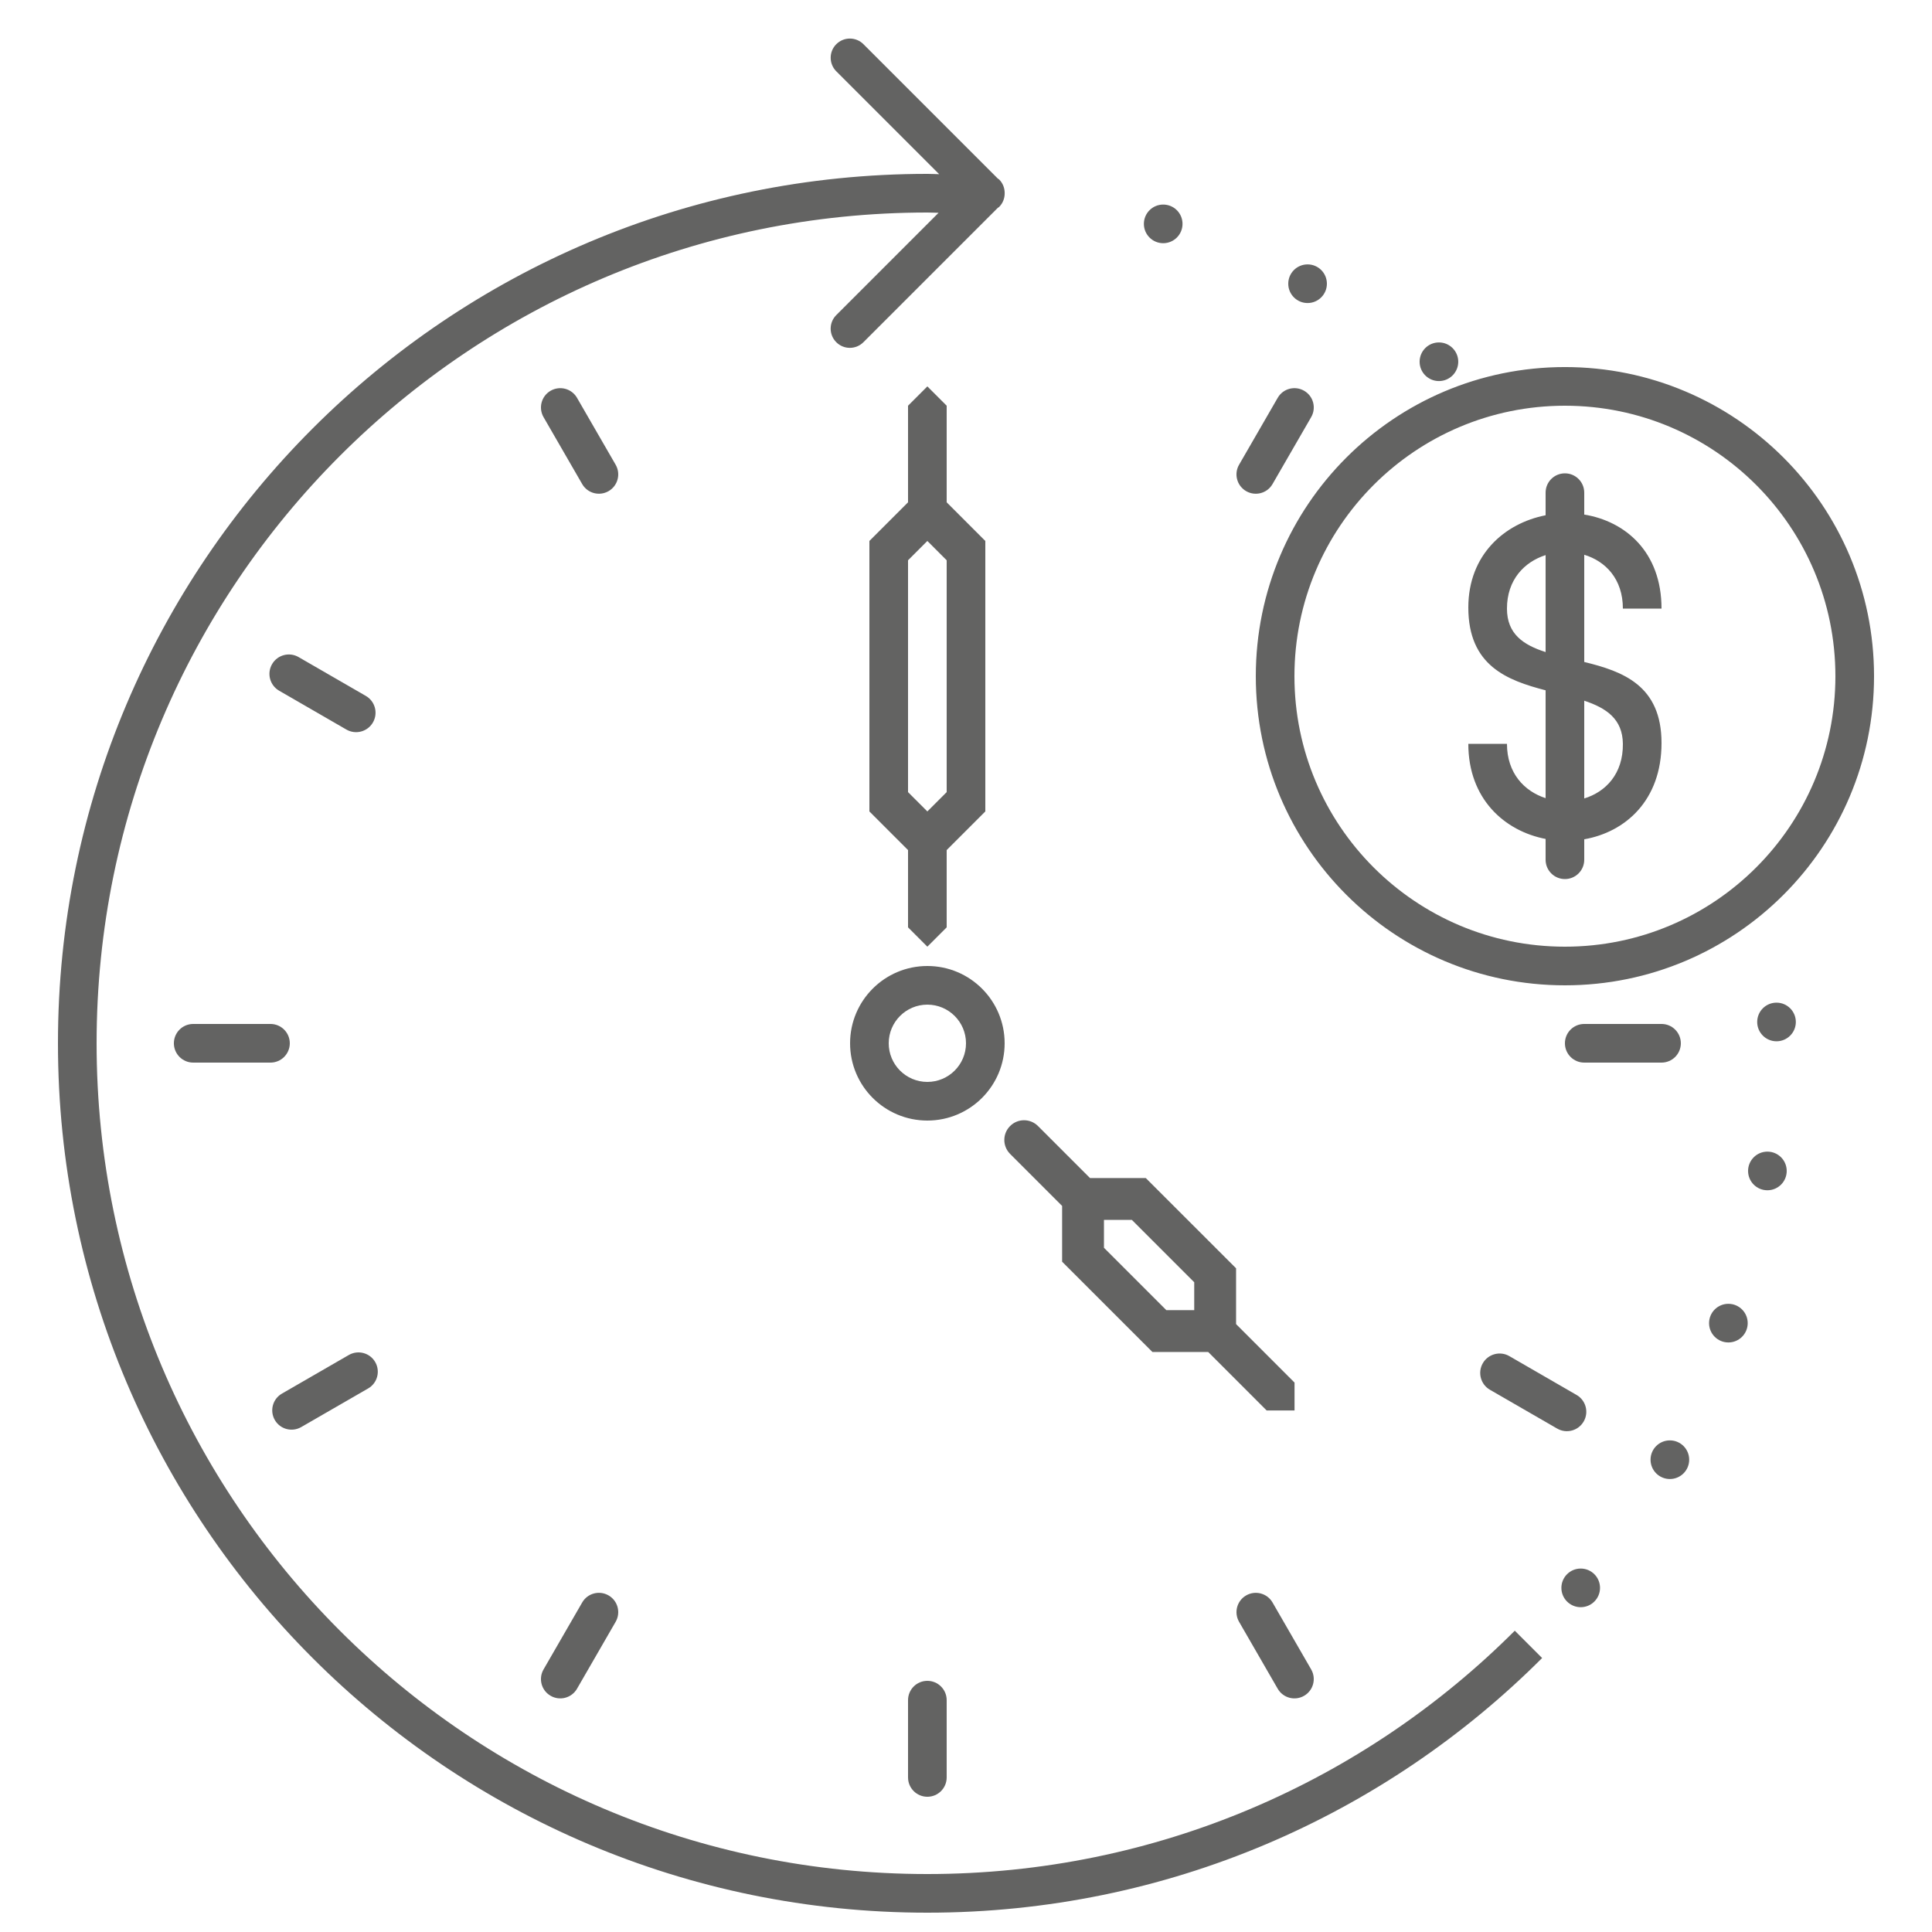 <?xml version="1.0" encoding="utf-8"?>
<!-- Generator: Adobe Illustrator 16.0.0, SVG Export Plug-In . SVG Version: 6.00 Build 0)  -->
<!DOCTYPE svg PUBLIC "-//W3C//DTD SVG 1.1//EN" "http://www.w3.org/Graphics/SVG/1.1/DTD/svg11.dtd">
<svg version="1.1" id="Шар_1" xmlns="http://www.w3.org/2000/svg" xmlns:xlink="http://www.w3.org/1999/xlink" x="0px" y="0px"
	 width="100px" height="100px" viewBox="0 0 100 100" enable-background="new 0 0 100 100" xml:space="preserve">
<path fill-rule="evenodd" clip-rule="evenodd" fill="#636362" d="M81,51c-8.837,0-16-7.163-16-16s7.163-16.001,16-16.001
	S97,26.163,97,35S89.837,51,81,51z M81,21c-7.732,0-14,6.268-14,14s6.268,14,14,14s14-6.268,14-14S88.732,21,81,21z M86,38.459
	c0,2.972-1.875,4.611-4,4.982V44.5c0,0.553-0.447,1-1,1s-1-0.447-1-1v-1.077c-2.125-0.409-4-2.068-4-4.923c0.887,0,0.872,0,2,0
	c0,1.52,0.899,2.456,2,2.812V35.73c-2-0.517-4-1.28-4-4.284c0-2.733,1.875-4.359,4-4.776V25.5c0-0.553,0.447-1,1-1s1,0.447,1,1
	v1.134c2.125,0.345,4,1.93,4,4.866c-0.797,0-1.235,0-2,0c0-1.535-0.899-2.452-2-2.786v5.549C84,34.751,86,35.478,86,38.459z
	 M82,41.328c1.11-0.339,2.016-1.273,2-2.828c-0.014-1.291-0.863-1.854-2-2.232V41.328z M80,28.732c-1.101,0.353-2,1.276-2,2.768
	c0,1.32,0.854,1.883,2,2.251V28.732z M74.479,19.724c-0.552,0-1-0.448-1-1c0-0.553,0.448-1,1-1s1,0.447,1,1
	C75.479,19.275,75.031,19.724,74.479,19.724z M67.68,15.685c-0.552,0-1-0.448-1-1c0-0.553,0.448-1,1-1c0.553,0,1,0.447,1,1
	C68.68,15.236,68.232,15.685,67.68,15.685z M67.5,20.225c0.479,0.276,0.643,0.888,0.366,1.366l-2,3.464
	c-0.276,0.479-0.888,0.643-1.366,0.366s-0.643-0.888-0.366-1.366l2-3.464C66.41,20.112,67.021,19.949,67.5,20.225z M67.005,73.005
	h-1.443l-3.026-3.027c-0.746,0-1.73,0-2.887,0l-4.674-4.673v-2.887l-2.692-2.692c-0.399-0.399-0.399-1.045,0-1.443
	c0.398-0.399,1.044-0.399,1.443,0l2.692,2.692h2.887l4.674,4.673c0,0.75,0,1.94,0,2.887l3.026,3.027V73.005z M61.813,66.369
	l-3.229-3.229h-1.443v1.444l3.229,3.229h1.443V66.369z M60.207,12.588c-0.552,0-1-0.448-1-1c0-0.553,0.448-1,1-1
	c0.553,0,1,0.447,1,1C61.207,12.14,60.76,12.588,60.207,12.588z M19.055,71.866l-3.464,1.999c-0.478,0.276-1.09,0.113-1.366-0.365
	c-0.276-0.479-0.112-1.09,0.366-1.366l3.464-2c0.478-0.276,1.09-0.112,1.366,0.366C19.697,70.978,19.533,71.59,19.055,71.866z
	 M15,54c0,0.552-0.448,1-1,1h-4c-0.552,0-1-0.448-1-1c0-0.553,0.448-1,1-1h4C14.552,53,15,53.447,15,54z M15.454,34.01l3.481,2.01
	c0.481,0.278,0.646,0.893,0.368,1.374c-0.278,0.48-0.893,0.646-1.373,0.368l-3.481-2.011c-0.481-0.277-0.646-0.893-0.368-1.373
	C14.359,33.897,14.974,33.732,15.454,34.01z M31.5,25.421c-0.479,0.276-1.09,0.112-1.366-0.366l-2-3.464
	c-0.276-0.479-0.112-1.09,0.366-1.366c0.479-0.275,1.09-0.112,1.366,0.366l2,3.464C32.142,24.533,31.978,25.145,31.5,25.421z
	 M31.866,83.944l-2,3.465c-0.276,0.478-0.888,0.642-1.366,0.365c-0.479-0.275-0.642-0.888-0.366-1.365l2-3.465
	c0.276-0.478,0.888-0.642,1.366-0.365C31.978,82.855,32.142,83.467,31.866,83.944z M49,88v4c0,0.553-0.448,1-1,1s-1-0.447-1-1v-4
	c0-0.553,0.448-1,1-1S49,87.447,49,88z M48,58c-2.209,0-4-1.791-4-4s1.791-4,4-4s4,1.791,4,4S50.209,58,48,58z M48,52
	c-1.104,0-2,0.896-2,2s0.896,2,2,2s2-0.896,2-2S49.104,52,48,52z M48,20l1,1v5c0.516,0.516,1.198,1.197,2,2v14l-2,2v4l-1,1l-1-1v-4
	l-2-2V28c0.518-0.519,1.345-1.345,2-2v-5L48,20z M47,41l1,1l1-1V29l-1-1l-1,1V41z M66.134,87.409l-2-3.465
	c-0.276-0.478-0.112-1.089,0.366-1.365s1.09-0.112,1.366,0.365l2,3.465c0.276,0.478,0.112,1.09-0.366,1.365
	C67.021,88.051,66.41,87.887,66.134,87.409z M51.646,10.758l-6.956,6.955c-0.388,0.389-1.017,0.389-1.404,0
	c-0.388-0.388-0.388-1.017,0-1.404l5.294-5.294C48.387,11.012,48.195,11,48,11C24.252,11,5,30.252,5,54s19.252,43,43,43
	c11.874,0,22.624-4.813,30.405-12.595l1.415,1.414C71.676,93.963,60.426,99,48,99C23.147,99,3,78.853,3,54C3,29.146,23.147,9,48,9
	c0.205,0,0.407,0.012,0.611,0.016l-5.324-5.324c-0.388-0.389-0.388-1.018,0-1.405c0.388-0.388,1.017-0.388,1.404,0l6.956,6.956
	c0.021,0.018,0.047,0.024,0.066,0.044C51.91,9.483,52.005,9.742,52.002,10c0.003,0.258-0.092,0.517-0.289,0.713
	C51.693,10.732,51.668,10.74,51.646,10.758z M76.75,70.56c0.277-0.48,0.893-0.645,1.373-0.368l3.481,2.011
	c0.48,0.277,0.646,0.893,0.368,1.372c-0.277,0.481-0.893,0.646-1.373,0.368l-3.482-2.01C76.637,71.655,76.473,71.041,76.75,70.56z
	 M81.817,81.188c0.552,0,1,0.447,1,1s-0.448,1-1,1s-1-0.447-1-1S81.266,81.188,81.817,81.188z M82,55c-0.553,0-1-0.448-1-1
	c0-0.553,0.447-1,1-1h4c0.553,0,1,0.447,1,1c0,0.552-0.447,1-1,1H82z M86.432,74.554c0.553,0,1,0.447,1,1c0,0.552-0.447,1-1,1
	s-1-0.448-1-1C85.432,75.001,85.879,74.554,86.432,74.554z M89.461,67.485c0.553,0,1,0.447,1,1c0,0.552-0.447,1-1,1s-1-0.448-1-1
	C88.461,67.933,88.908,67.485,89.461,67.485z M91.48,59.608c0.553,0,1,0.448,1,1c0,0.553-0.447,1-1,1s-1-0.447-1-1
	C90.48,60.057,90.928,59.608,91.48,59.608z M90.952,52.897c0-0.553,0.448-1,1-1s1,0.447,1,1c0,0.552-0.448,1-1,1
	S90.952,53.449,90.952,52.897z"/>
</svg>
